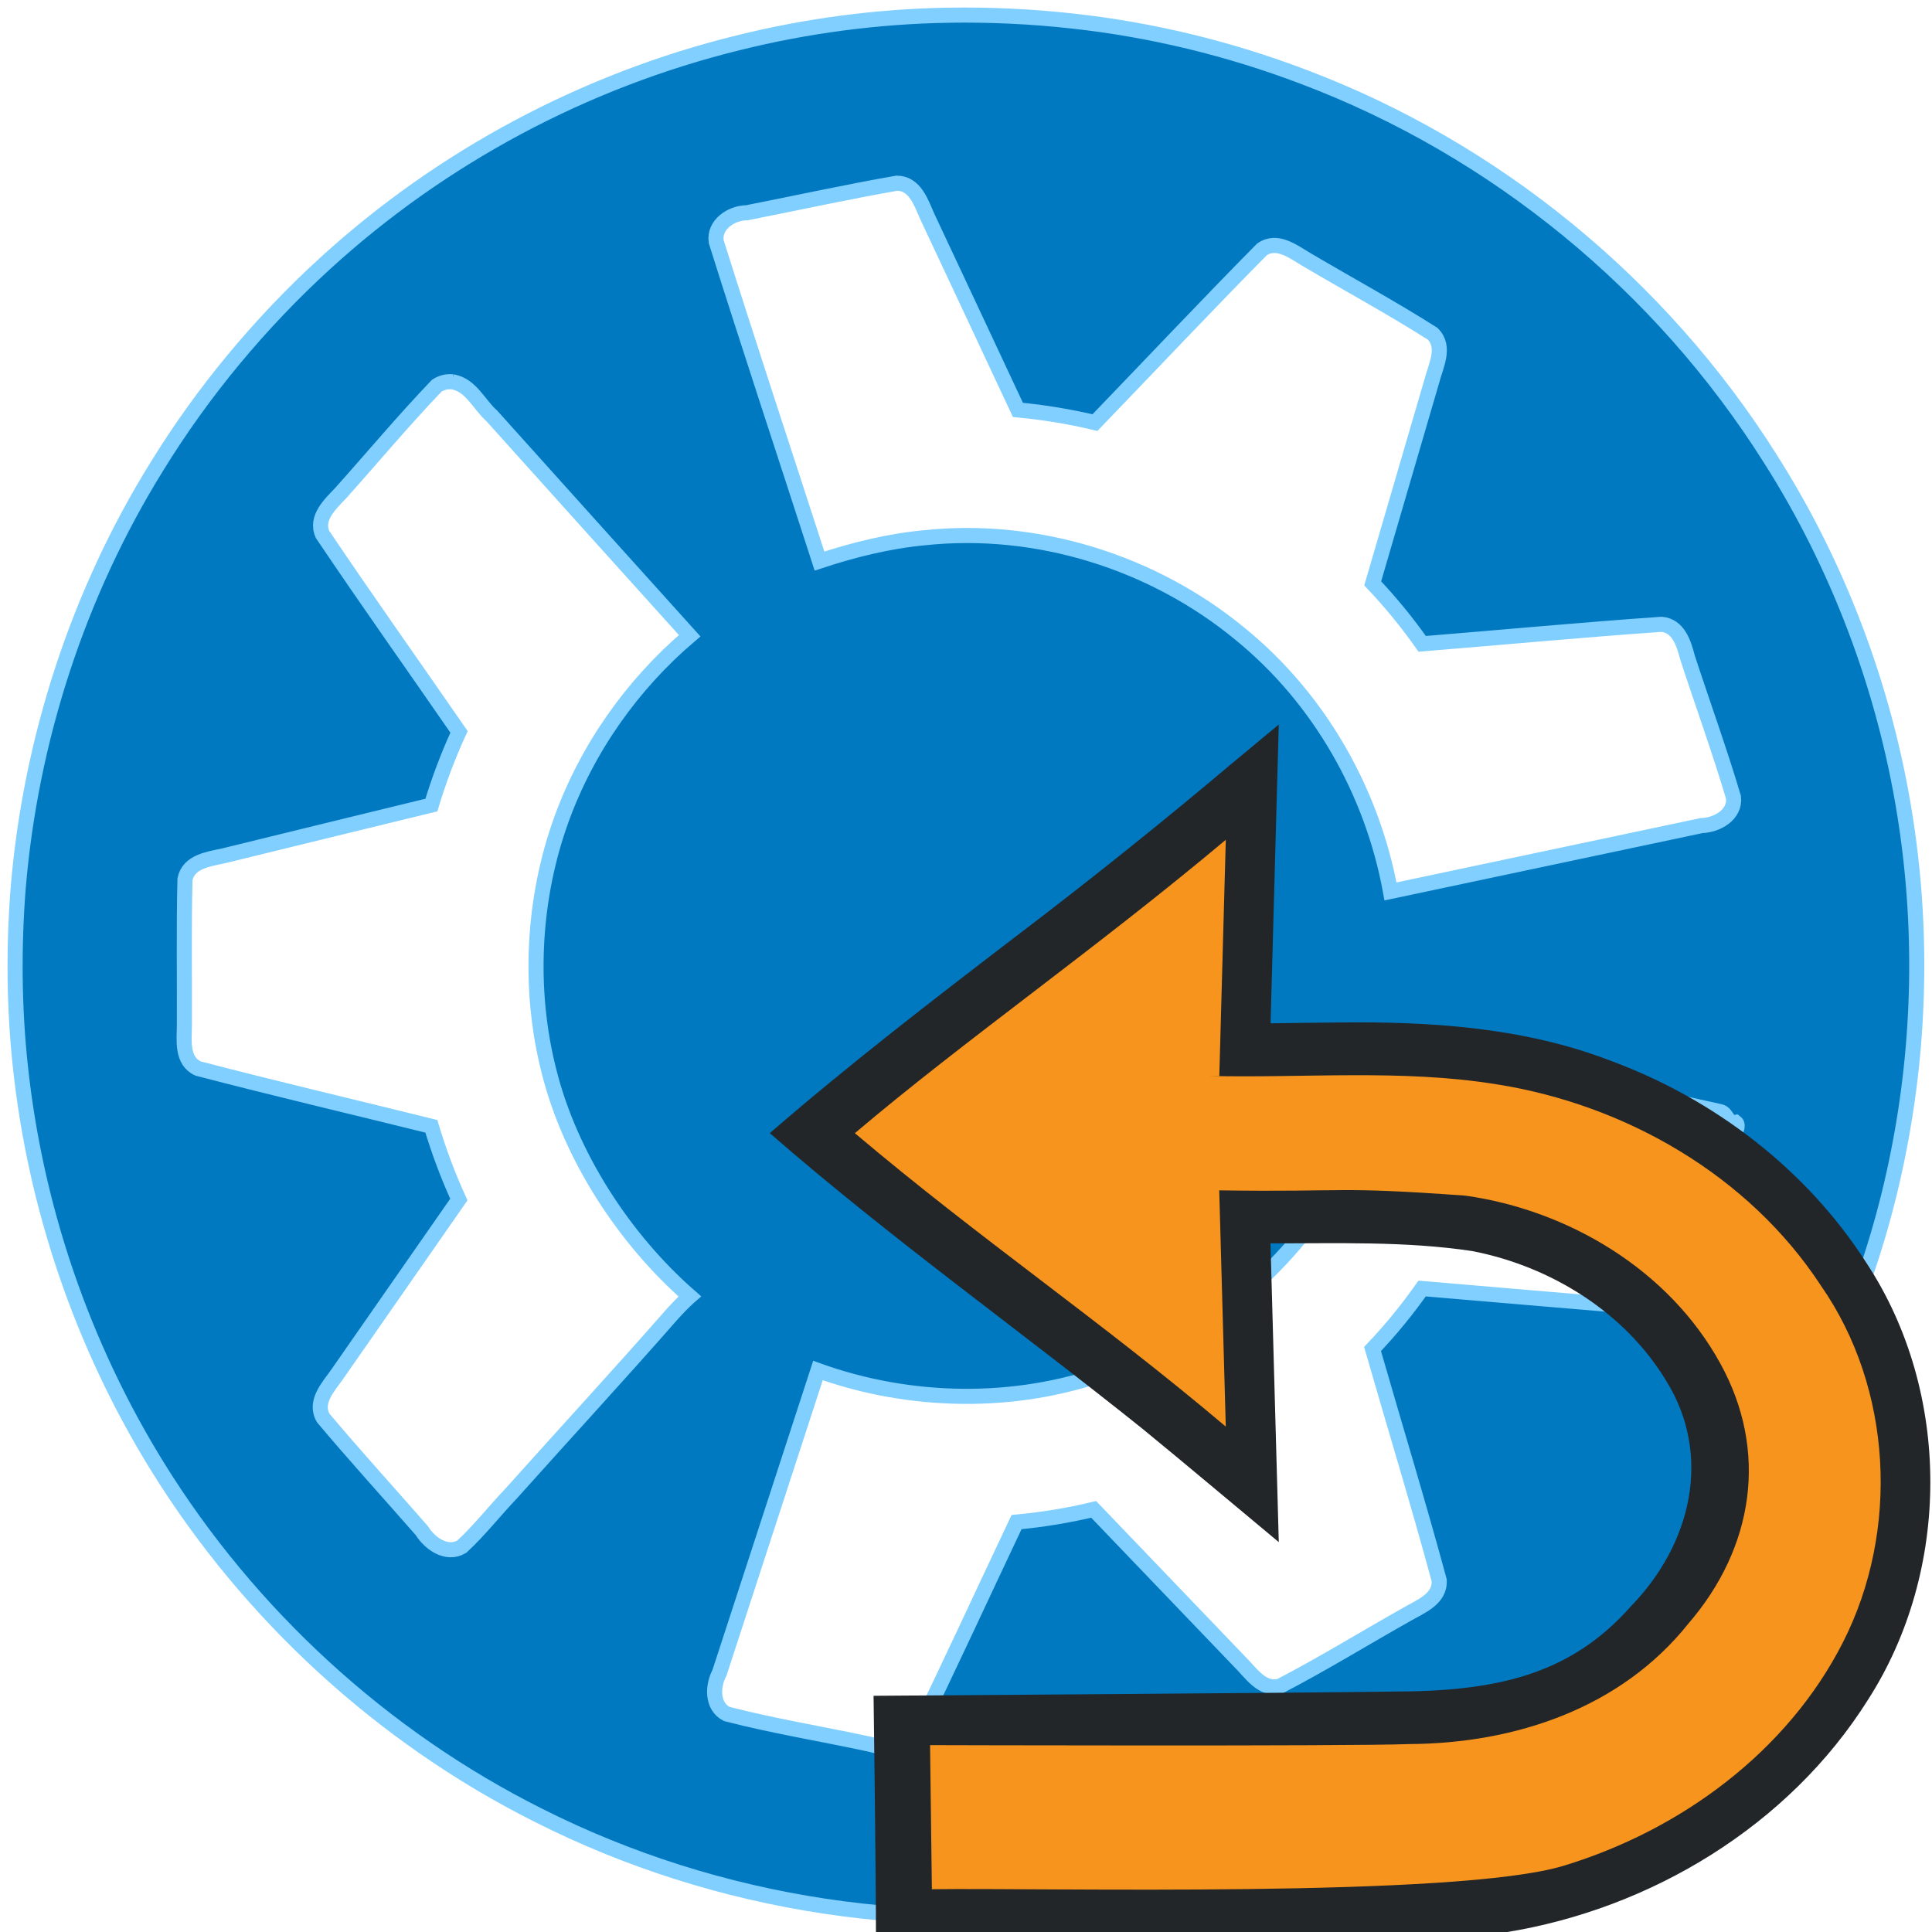 <svg data-name="Layer 3" version="1.1" viewBox="0 0 128 128" xmlns="http://www.w3.org/2000/svg">
  <path d="m62.862 1.007c-4.711 0.076-9.424 0.699-13.978 1.834-10.164 2.504-19.622 7.555-27.35 14.616-4.27 3.902-8.095 8.488-11.149 13.462-5.196 8.369-8.368 18.088-9.183 27.949-0.301 3.853-0.274 7.861 0.142 11.732 0.989 9.369 4.115 18.527 9.089 26.565 6.058 9.787 14.901 17.926 25.25 23.108 11.851 5.987 25.684 8.1 38.828 5.839 9.889-1.674 19.553-5.808 27.557-11.921 12.164-9.189 20.737-22.843 23.693-37.792 1.48-7.395 1.622-15.071 0.429-22.474-1.327-8.309-4.404-16.479-8.92-23.561-7.23-11.466-18.2-20.476-30.894-25.268-4.946-1.885-10.126-3.135-15.329-3.703-2.732-0.304-5.425-0.426-8.185-0.387zm-3.439 11.129c1.202 0.012 1.609 1.3 2.011 2.205 2.01 4.268 4.002 8.545 6.005 12.816 1.718 0.161 3.425 0.442 5.104 0.842 3.685-3.822 7.328-7.693 11.057-11.469 0.996-0.708 2.08 0.145 2.939 0.652 2.787 1.649 5.647 3.195 8.375 4.928 0.894 0.881 0.204 2.135-0.051 3.135-1.306 4.468-2.612 8.936-3.918 13.404 1.187 1.255 2.285 2.594 3.279 4.008 5.282-0.43 10.567-0.926 15.85-1.295 1.122 0.086 1.492 1.277 1.724 2.191 1.011 3.095 2.126 6.158 3.051 9.278 0.127 1.158-1.103 1.839-2.114 1.866-6.87 1.454-13.741 2.907-20.611 4.363-1.204-6.601-4.716-12.781-9.93-17.033-5.786-4.79-13.494-7.191-20.945-6.4-2.372 0.223-4.697 0.8-6.955 1.546-2.281-7.056-4.619-14.094-6.844-21.164-0.167-1.133 1.01-1.909 2.028-1.912 3.314-0.654 6.621-1.38 9.945-1.961zm-29.459 13.158c1.238 0.196 1.759 1.5 2.617 2.257 4.365 4.86 8.735 9.717 13.111 14.568-3.808 3.239-6.782 7.452-8.49 12.154-1.903 5.237-2.225 11.235-0.828 16.709 1.403 5.599 4.983 11.111 9.327 14.906 0 0-0.467 0.403-1.14 1.147-3.505 4.001-7.126 7.923-10.675 11.892-1.111 1.165-2.112 2.454-3.289 3.543-0.998 0.59-2.116-0.201-2.644-1.055-2.175-2.487-4.404-4.934-6.53-7.459-0.625-1.05 0.317-2.062 0.895-2.875l8.082-11.609c-0.721-1.572-1.325-3.196-1.822-4.852-5.151-1.276-10.324-2.489-15.455-3.828-1.104-0.505-0.917-1.864-0.906-2.857 0.016-3.226-0.043-6.46 0.039-9.682 0.238-1.181 1.585-1.34 2.556-1.552 4.588-1.129 9.179-2.242 13.768-3.364 0.499-1.655 1.11-3.277 1.832-4.848-3.013-4.361-6.086-8.687-9.043-13.082-0.493-1.106 0.524-2.02 1.207-2.743 2.121-2.371 4.167-4.822 6.366-7.116 0.301-0.194 0.667-0.292 1.023-0.254zm62.6 43.764c7.127 1.546 14.277 2.998 21.393 4.588 0.489 0.104 0.48 0.86 1.045 0.719 0.313 0.24-0.298 1.084-0.349 1.563-1.127 3.329-2.205 6.681-3.395 9.983-0.597 1.033-1.914 0.77-2.893 0.657-4.716-0.393-9.431-0.801-14.146-1.2-0.996 1.413-2.091 2.756-3.285 4.006 1.467 5.107 3.029 10.193 4.414 15.318 0.086 1.244-1.236 1.741-2.119 2.252-2.805 1.578-5.558 3.277-8.407 4.759-1.209 0.34-1.956-0.894-2.692-1.612-3.224-3.363-6.448-6.727-9.672-10.09-1.681 0.401-3.389 0.681-5.109 0.842-2.264 4.785-4.478 9.601-6.797 14.355-0.715 0.992-2.029 0.566-3.01 0.344-3.126-0.676-6.302-1.187-9.392-1.987-1.006-0.511-0.948-1.864-0.482-2.73 2.175-6.675 4.35-13.35 6.524-20.025 6.116 2.202 13.045 2.315 19.139 0.137 7.386-2.565 13.652-8.251 16.743-15.454 0.922-2.088 1.563-4.292 2.001-6.53 0.163 0.035 0.327 0.07 0.49 0.105z" fill="#0079c1" stroke="#80cfff"/>
  <path class="ColorScheme-Text" d="m81.744 50.473c-4.772 4.031-9.584 7.879-14.553 11.654-5.487 4.199-10.966 8.42-16.191 12.947 7.92 6.906 16.487 13.008 24.68 19.576 3.034 2.482 6.027 5.015 9.043 7.52-0.183-6.598-0.366-13.197-0.549-19.795 4.45 0.009 8.934-0.153 13.349 0.509 5.19 1 10.122 4.041 12.878 8.618 3.048 4.918 1.665 10.796-2.354 14.924-4.049 4.588-9.015 5.643-15.787 5.643-4.232 0.079-34.384 0.282-34.384 0.282s0.161 11.718 0.161 16.361c7.237-0.269 34.533 0.458 41.72-0.693 9.633-1.551 18.757-7.069 23.993-15.391 5.525-8.586 5.539-20.383-0.076-28.928-3.973-6.224-10.129-10.914-17.034-13.449-5.723-2.193-11.925-2.585-17.995-2.509-1.489 0.009-2.978 0.035-4.466 0.054 0.181-6.598 0.363-13.197 0.543-19.795l-2.975 2.473z" color="#eff0f1" fill="#232629"/>
  <path class="ColorScheme-Text" d="m56.636 75.076c8.459 7.145 16.117 12.292 24.575 19.438l-0.434-15.649c8.768 0.121 7.554-0.281 16.307 0.349 6.846 0.967 13.482 4.924 16.879 11.098 3.225 5.824 2.233 12.229-2.105 17.257-4.451 5.582-11.435 7.944-18.515 7.98-3.789 0.154-31.724 0.07-31.724 0.07l0.12 9.547c7.296-0.107 34.784 0.597 41.869-1.559 7.729-2.349 14.809-7.536 18.507-14.828 3.737-7.376 3.272-16.788-1.478-23.608-4.784-7.306-12.957-11.992-21.497-13.335-6.317-1.019-12.734-0.397-19.098-0.553h0.74l0.43-15.644c-8.728 7.321-17.229 13.212-24.575 19.437z" color="#eff0f1" fill="#f7941d"/>
</svg>
